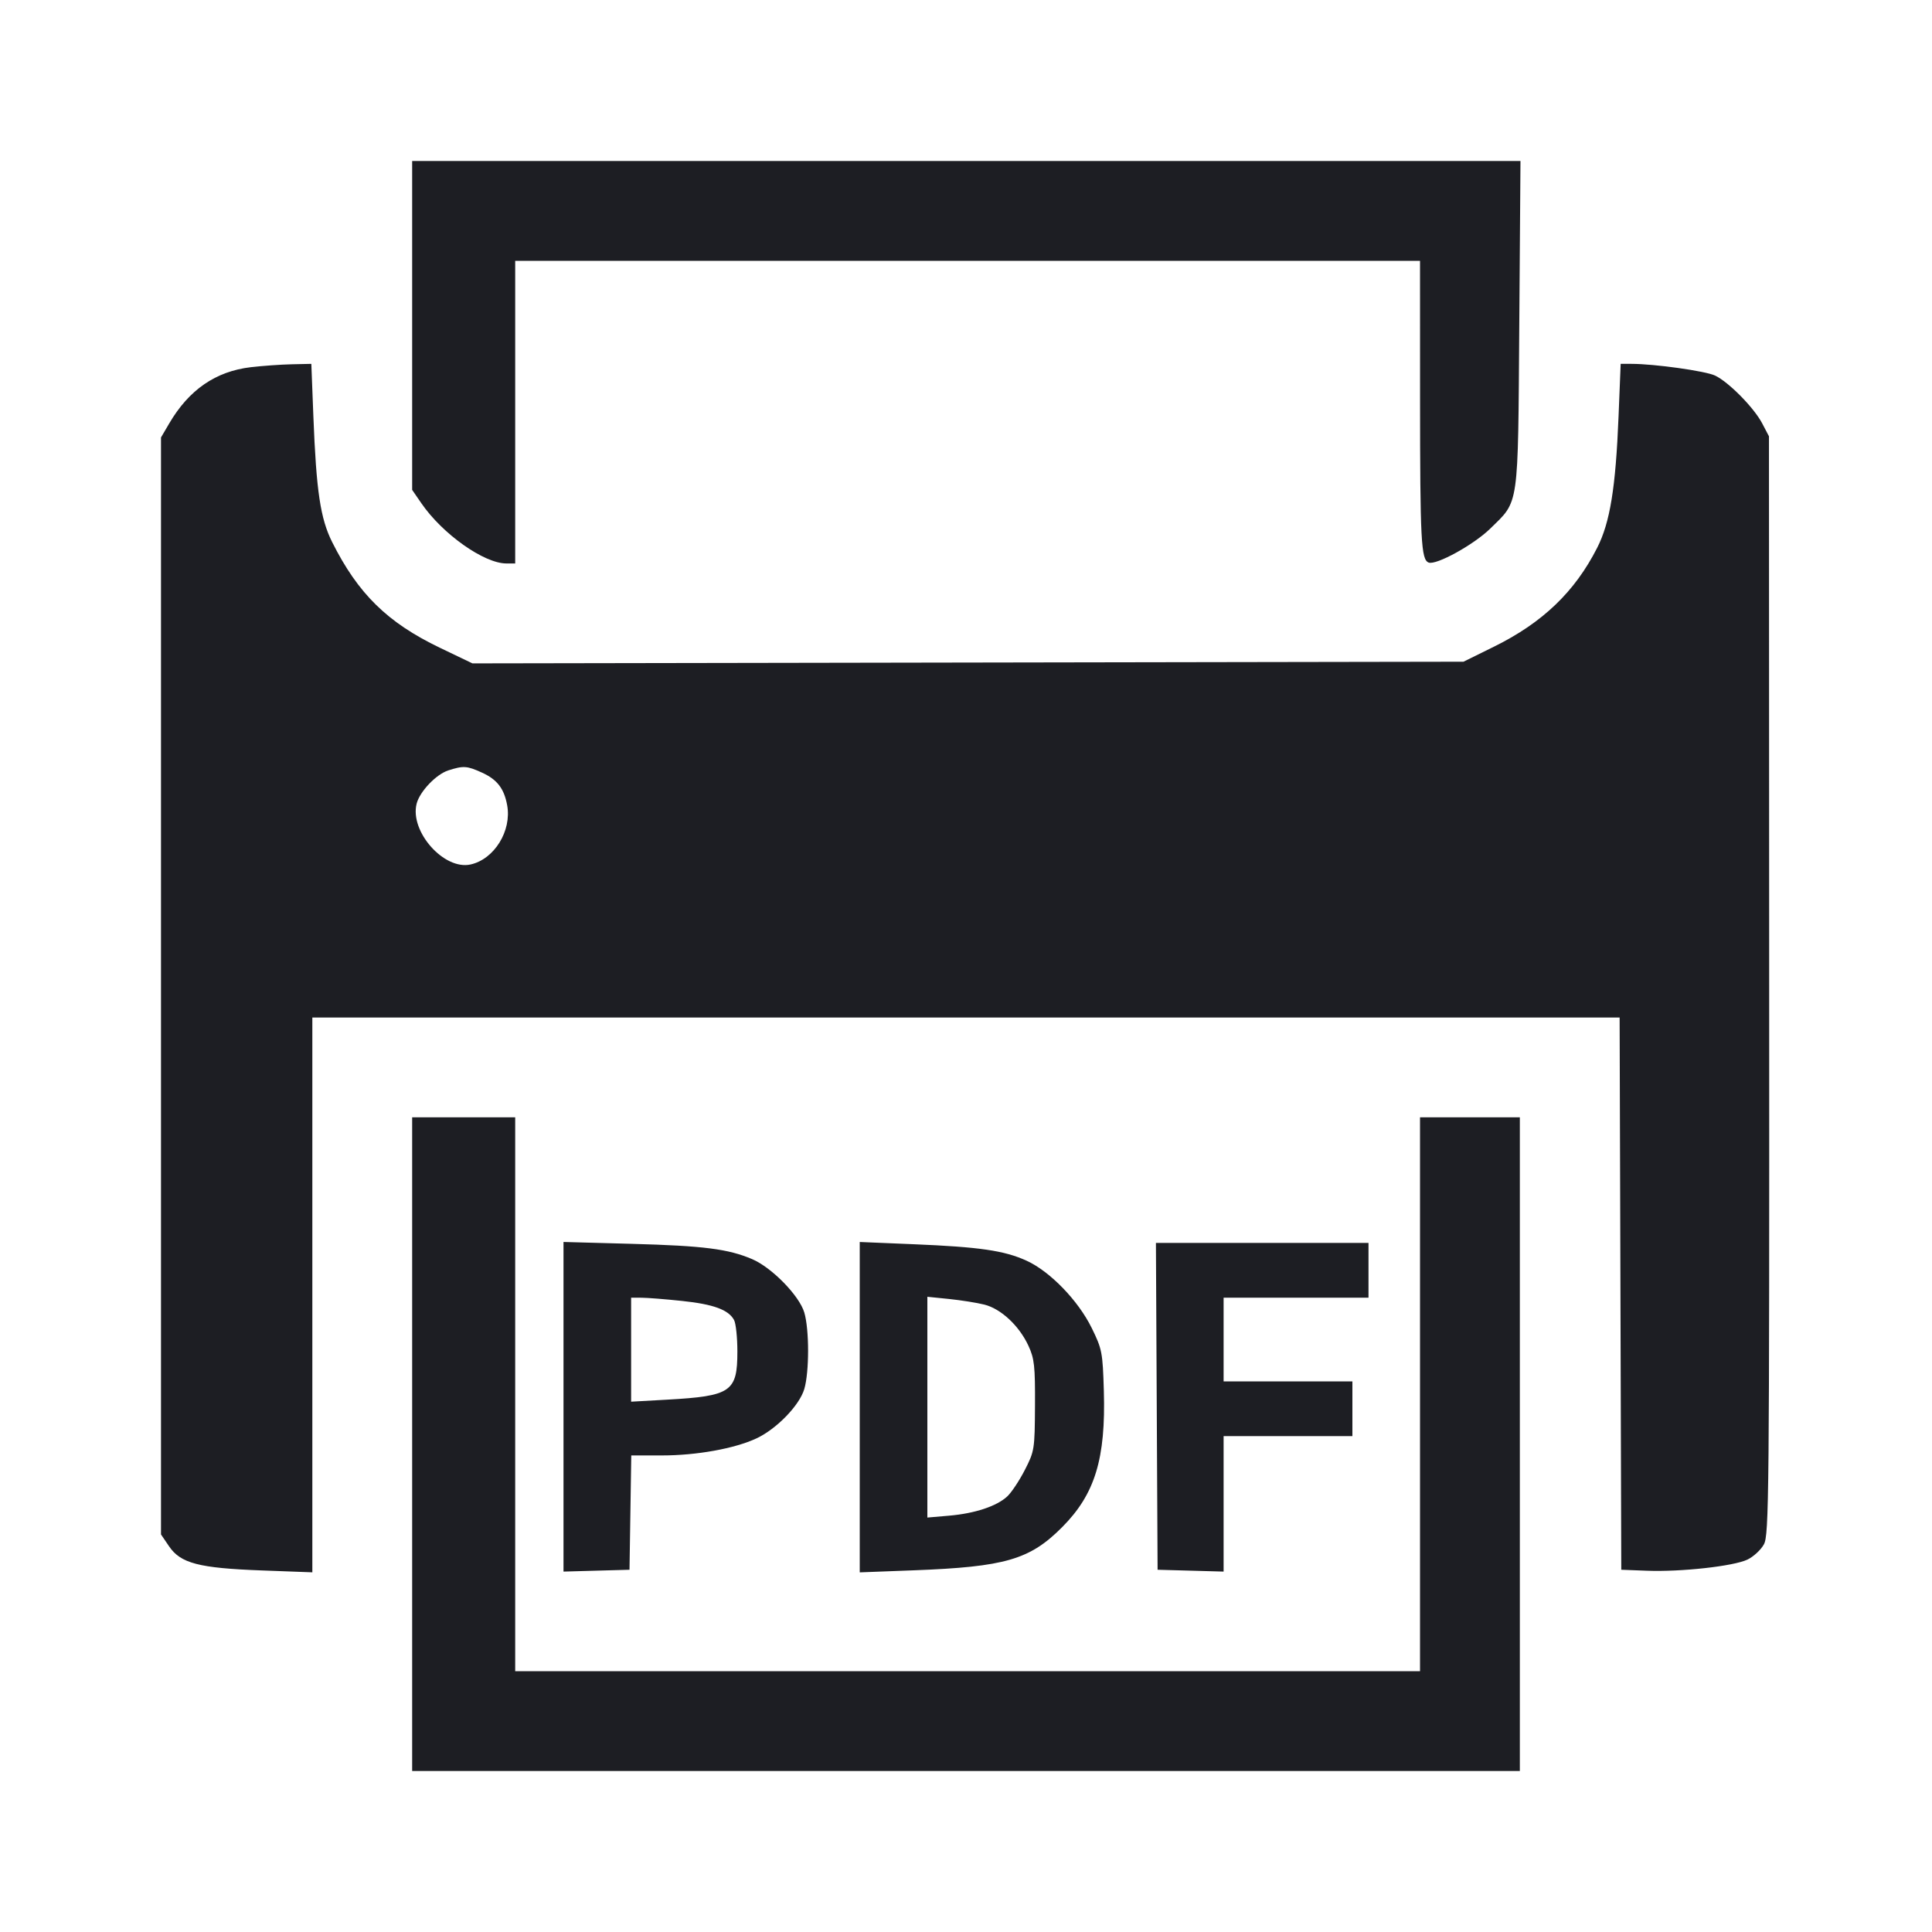 <svg viewBox="0 0 2400 2400" fill="none" xmlns="http://www.w3.org/2000/svg"><path d="M512.000 404.279 L 512.000 608.559 523.509 625.279 C 549.793 663.465,601.205 699.862,629.000 699.961 L 640.000 700.000 640.000 512.000 L 640.000 324.000 1202.000 324.000 L 1764.000 324.000 1764.044 495.000 C 1764.090 671.848,1765.313 695.220,1774.718 698.829 C 1784.038 702.405,1830.803 676.652,1851.115 656.759 C 1887.399 621.220,1885.629 633.629,1887.309 403.000 L 1888.788 200.000 1200.394 200.000 L 512.000 200.000 512.000 404.279 M311.603 456.137 C 268.051 461.227,234.717 484.184,210.246 525.941 L 200.000 543.425 200.000 1224.784 L 200.000 1906.143 210.049 1920.931 C 224.398 1942.048,247.077 1947.951,325.000 1950.851 L 388.000 1953.195 388.000 1608.597 L 388.000 1264.000 1199.978 1264.000 L 2011.955 1264.000 2012.978 1607.000 L 2014.000 1950.000 2046.000 1951.223 C 2088.085 1952.831,2153.420 1945.599,2170.643 1937.427 C 2178.183 1933.849,2187.423 1925.314,2191.176 1918.461 C 2197.536 1906.848,2197.982 1859.579,2197.733 1224.000 L 2197.466 542.000 2189.098 526.000 C 2178.874 506.452,2147.394 474.513,2130.465 466.513 C 2118.528 460.872,2055.149 452.000,2026.786 452.000 L 2013.256 452.000 2010.633 517.000 C 2007.033 606.182,2000.073 648.996,1984.049 680.527 C 1956.291 735.152,1916.243 773.535,1856.000 803.254 L 1818.000 822.000 1202.433 823.038 L 586.866 824.075 546.433 804.673 C 481.302 773.419,444.795 737.617,412.657 673.480 C 397.981 644.194,392.899 610.182,389.276 517.000 L 386.748 452.000 362.374 452.526 C 348.968 452.815,326.121 454.440,311.603 456.137 M598.688 959.753 C 617.588 968.334,626.227 979.527,630.030 1000.363 C 635.830 1032.143,613.982 1067.415,584.485 1073.894 C 551.545 1081.128,508.855 1033.014,517.533 998.436 C 521.307 983.399,541.764 961.866,556.875 957.023 C 575.673 950.999,580.034 951.283,598.688 959.753 M512.000 1794.000 L 512.000 2200.000 1200.000 2200.000 L 1888.000 2200.000 1888.000 1794.000 L 1888.000 1388.000 1826.000 1388.000 L 1764.000 1388.000 1764.000 1732.000 L 1764.000 2076.000 1202.000 2076.000 L 640.000 2076.000 640.000 1732.000 L 640.000 1388.000 576.000 1388.000 L 512.000 1388.000 512.000 1794.000 M700.000 1747.552 L 700.000 1952.280 741.000 1951.140 L 782.000 1950.000 783.092 1879.000 L 784.185 1808.000 822.261 1808.000 C 865.384 1808.000,912.655 1799.475,939.692 1786.823 C 964.740 1775.102,993.069 1745.882,999.111 1725.536 C 1005.392 1704.385,1005.405 1651.685,999.136 1630.464 C 992.966 1609.585,958.887 1574.668,934.456 1564.196 C 904.773 1551.472,874.196 1547.574,785.000 1545.142 L 700.000 1542.824 700.000 1747.552 M1068.000 1748.051 L 1068.000 1953.249 1135.000 1950.704 C 1248.637 1946.388,1279.206 1937.508,1319.403 1897.138 C 1360.257 1856.107,1373.710 1812.110,1371.227 1727.659 C 1369.824 1679.959,1369.033 1675.866,1356.154 1649.659 C 1339.362 1615.488,1304.390 1579.384,1275.182 1566.066 C 1247.637 1553.505,1216.875 1549.021,1135.000 1545.629 L 1068.000 1542.853 1068.000 1748.051 M1436.963 1747.000 L 1438.000 1950.000 1479.000 1951.140 L 1520.000 1952.280 1520.000 1868.140 L 1520.000 1784.000 1600.000 1784.000 L 1680.000 1784.000 1680.000 1750.000 L 1680.000 1716.000 1600.000 1716.000 L 1520.000 1716.000 1520.000 1664.000 L 1520.000 1612.000 1610.000 1612.000 L 1700.000 1612.000 1700.000 1578.000 L 1700.000 1544.000 1567.963 1544.000 L 1435.927 1544.000 1436.963 1747.000 M847.169 1616.054 C 886.338 1620.180,905.068 1627.047,911.881 1639.778 C 914.147 1644.011,916.000 1661.592,916.000 1678.847 C 916.000 1728.904,908.247 1734.237,829.000 1738.693 L 784.000 1741.224 784.000 1676.612 L 784.000 1612.000 797.000 1612.069 C 804.150 1612.107,826.726 1613.901,847.169 1616.054 M1222.832 1620.637 C 1243.480 1625.824,1266.067 1646.913,1277.544 1671.721 C 1284.938 1687.704,1285.963 1697.034,1285.702 1746.000 C 1285.413 1800.383,1285.049 1802.693,1273.103 1826.000 C 1266.337 1839.200,1256.520 1853.989,1251.287 1858.865 C 1238.178 1871.078,1211.082 1880.061,1179.000 1882.830 L 1152.000 1885.160 1152.000 1748.028 L 1152.000 1610.895 1179.000 1613.652 C 1193.850 1615.168,1213.574 1618.311,1222.832 1620.637 " fill="#1D1E23" stroke="none" fill-rule="evenodd"/></svg>